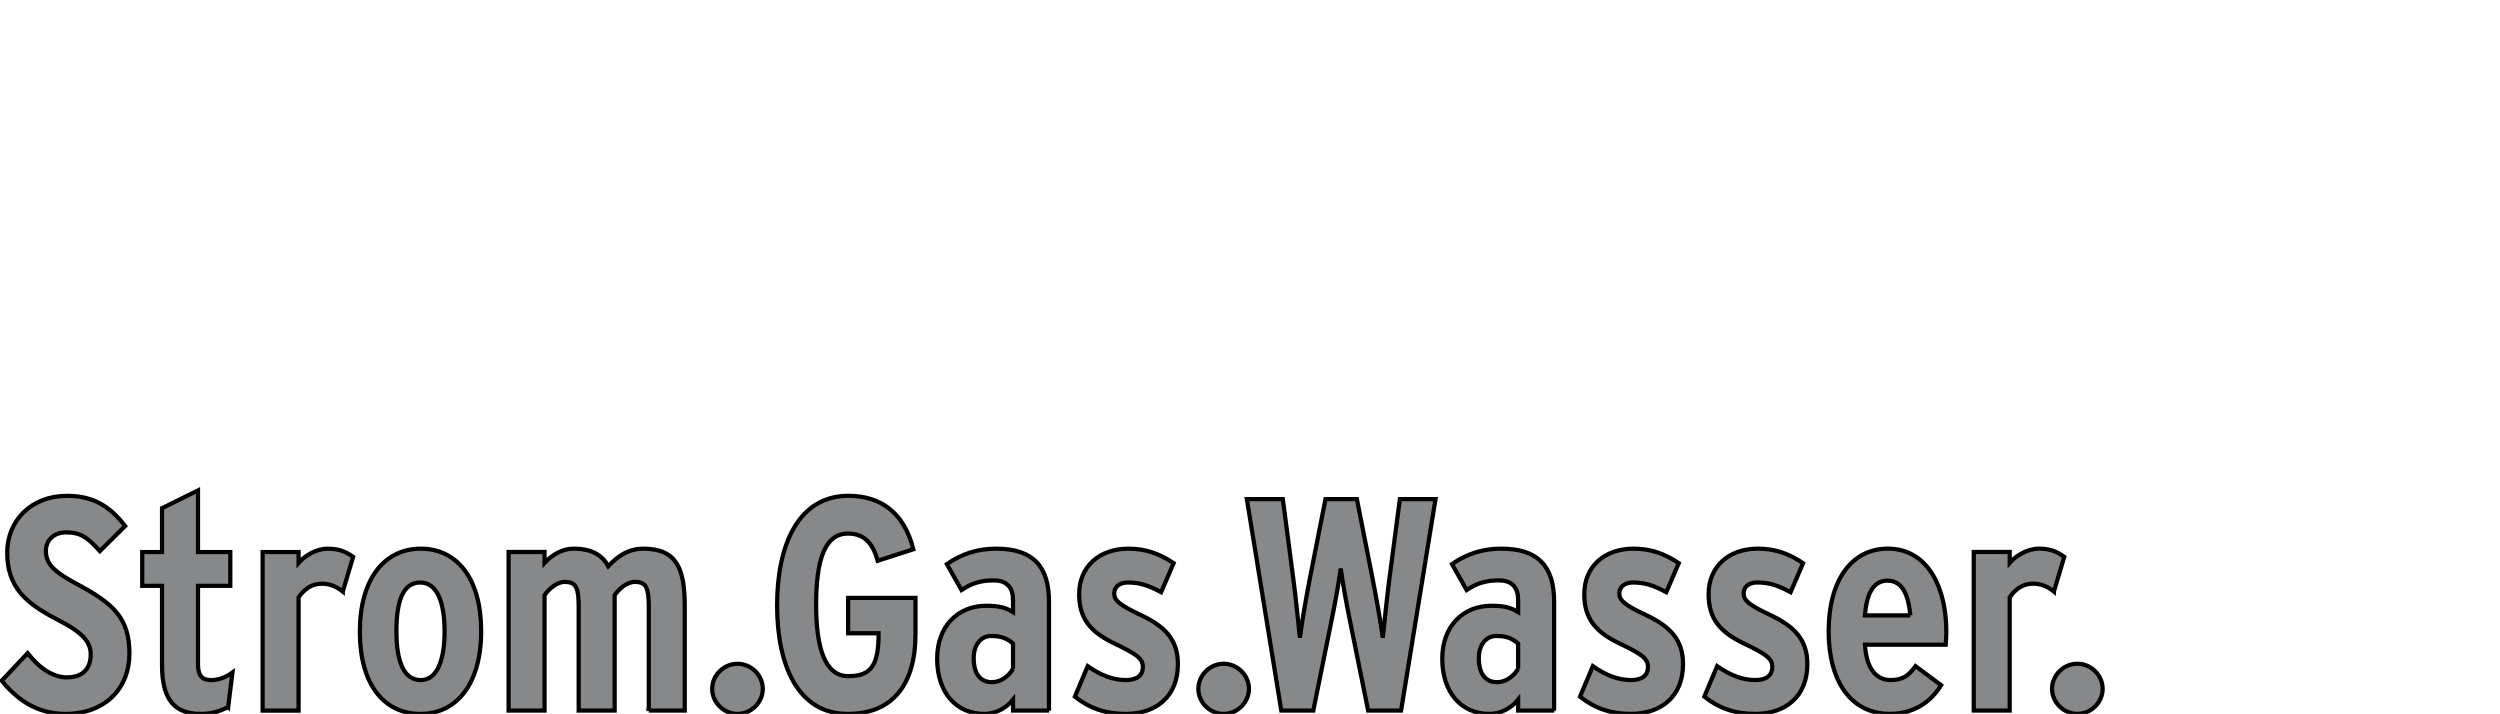 <?xml version="1.0" encoding="iso-8859-1"?><svg height="169.216" id="svg3448" version="1.1" width="592.602" xmlns="http://www.w3.org/2000/svg" xmlns:svg="http://www.w3.org/2000/svg">
	
  
	<defs id="defs3450"/>
	
  
	<g id="layer1" transform="translate(-53.773,-447.75)">
		
    
		
		
    
		
		
    
		<path animation_id="2" d="m 546.19,616.966 c -3.251,0 -5.997,-2.72 -5.997,-5.944 0,-3.22 2.745,-5.941 5.997,-5.941 3.251,0 5.997,2.72 5.997,5.941 0,3.223 -2.745,5.944 -5.997,5.944 m -5.56,-28.998 c -1.443,-1.146 -2.961,-1.862 -4.985,-1.862 -2.239,0 -4.045,1.146 -5.491,3.22 l 0,26.852 -8.524,0 0,-37.59 8.524,0 0,2.577 c 1.446,-1.646 4.12,-3.364 6.937,-3.364 2.527,0 4.188,0.643 5.997,1.933 l -2.458,8.233 z m -25.503,9.451 c 0,-10.31 -4.335,-19.618 -13.871,-19.618 -8.236,0 -14.018,7.018 -14.018,19.618 0,11.6 5.132,19.546 14.524,19.546 4.985,0 9.32,-2.218 12.137,-6.803 l -6.069,-4.51 c -1.662,2.221 -2.892,3.295 -5.925,3.295 -3.323,0 -5.706,-2.58 -6.069,-8.377 l 19.146,0 c 0.072,-1.003 0.144,-2.149 0.144,-3.151 m -8.524,-3.795 -10.766,0 c 0.434,-5.513 2.168,-8.233 5.347,-8.233 3.682,0 4.985,3.651 5.419,8.233 m -36.84,23.342 c -4.698,0 -8.452,-1.287 -11.994,-4.082 l 3.036,-7.231 c 3.18,2.221 6.069,3.295 9.102,3.295 2.674,0 3.973,-1.218 3.973,-3.08 0,-2.077 -1.515,-3.08 -6.862,-5.656 -5.491,-2.649 -8.236,-5.8 -8.236,-11.6 0,-6.731 4.913,-10.81 11.703,-10.81 3.976,0 7.299,1.146 10.694,3.436 l -2.964,6.875 c -3.251,-1.721 -5.2,-2.293 -7.946,-2.293 -1.952,0 -3.18,1.074 -3.18,2.577 0,1.649 1.156,2.72 6.359,5.157 5.563,2.649 8.742,5.728 8.742,11.6 0,7.73 -5.204,11.813 -12.428,11.813 m -29.469,0 c -4.698,0 -8.452,-1.287 -11.994,-4.082 l 3.036,-7.231 c 3.176,2.221 6.069,3.295 9.102,3.295 2.674,0 3.976,-1.218 3.976,-3.08 0,-2.077 -1.518,-3.08 -6.865,-5.656 -5.491,-2.649 -8.236,-5.8 -8.236,-11.6 0,-6.731 4.913,-10.81 11.706,-10.81 3.973,0 7.296,1.146 10.691,3.436 l -2.964,6.875 c -3.248,-1.721 -5.2,-2.293 -7.946,-2.293 -1.952,0 -3.18,1.074 -3.18,2.577 0,1.649 1.156,2.72 6.359,5.157 5.563,2.649 8.742,5.728 8.742,11.6 0,7.73 -5.204,11.813 -12.428,11.813 m -18.132,-0.788 0,-25.849 c 0,-8.233 -3.686,-12.528 -12.5,-12.528 -4.623,0 -8.236,1.287 -11.703,3.651 l 3.467,6.156 c 2.383,-1.574 4.479,-2.289 7.659,-2.289 3.395,0 4.551,2.005 4.551,4.654 l 0,2.864 c -1.662,-1.003 -3.033,-1.502 -6.356,-1.502 -6.718,0 -11.631,4.866 -11.631,12.528 0,8.093 4.551,13.103 11.197,13.103 2.458,0 5.057,-1.215 6.79,-3.364 l 0,2.577 8.527,0 z m -8.527,-9.882 c -1.084,1.793 -2.961,3.151 -4.985,3.151 -2.817,0 -4.335,-2.074 -4.335,-5.728 0,-3.148 1.737,-5.225 4.12,-5.225 2.602,0 3.829,0.643 5.2,1.79 l 0,6.013 z m -27.75,9.882 -7.802,0 -4.263,-21.052 c -1.012,-4.866 -1.733,-9.164 -2.239,-12.6 -0.506,3.508 -1.227,7.733 -2.239,12.6 l -4.263,21.052 -7.587,0 -8.161,-50.121 8.524,0 2.458,18.69 c 0.506,3.651 1.227,10.738 1.59,14.174 0.431,-3.436 1.659,-10.523 2.383,-14.174 l 3.686,-18.69 7.44,0 3.686,18.69 c 0.722,3.651 2.021,10.738 2.455,14.174 0.362,-3.436 1.084,-10.523 1.59,-14.174 l 2.458,-18.69 8.452,0 -8.165,50.121 z m -42.055,0.788 c -3.251,0 -5.997,-2.72 -5.997,-5.944 0,-3.22 2.745,-5.941 5.997,-5.941 3.251,0 5.997,2.72 5.997,5.941 0,3.223 -2.745,5.944 -5.997,5.944 m -23.269,0 c -4.698,0 -8.452,-1.287 -11.994,-4.082 l 3.036,-7.231 c 3.176,2.221 6.069,3.295 9.102,3.295 2.674,0 3.976,-1.218 3.976,-3.08 0,-2.077 -1.518,-3.08 -6.865,-5.656 -5.491,-2.649 -8.236,-5.8 -8.236,-11.6 0,-6.731 4.913,-10.81 11.703,-10.81 3.973,0 7.299,1.146 10.694,3.436 l -2.964,6.875 c -3.251,-1.721 -5.2,-2.293 -7.946,-2.293 -1.952,0 -3.18,1.074 -3.18,2.577 0,1.649 1.156,2.72 6.359,5.157 5.563,2.649 8.742,5.728 8.742,11.6 0,7.73 -5.204,11.813 -12.428,11.813 m -18.133,-0.788 0,-25.849 c 0,-8.233 -3.686,-12.528 -12.5,-12.528 -4.623,0 -8.236,1.287 -11.703,3.651 l 3.467,6.156 c 2.383,-1.574 4.479,-2.289 7.659,-2.289 3.395,0 4.551,2.005 4.551,4.654 l 0,2.864 c -1.662,-1.003 -3.033,-1.502 -6.356,-1.502 -6.718,0 -11.631,4.866 -11.631,12.528 0,8.093 4.551,13.103 11.197,13.103 2.458,0 5.057,-1.215 6.79,-3.364 l 0,2.577 8.527,0 z m -8.527,-9.882 c -1.084,1.793 -2.961,3.151 -4.985,3.151 -2.817,0 -4.335,-2.074 -4.335,-5.728 0,-3.148 1.737,-5.225 4.12,-5.225 2.602,0 3.829,0.643 5.2,1.79 l 0,6.013 z m -39.157,10.67 c -11.778,0 -16.763,-11.385 -16.763,-25.777 0,-14.461 5.132,-25.918 16.907,-25.918 7.659,0 13.221,4.01 15.389,12.675 l -8.452,2.72 c -1.302,-4.726 -3.614,-6.444 -7.081,-6.444 -5.419,0 -7.515,6.156 -7.515,16.823 0,10.669 2.239,16.972 7.659,16.972 5.491,0 7.153,-2.724 7.153,-10.167 l -7.224,0 0,-8.38 15.967,0 0,8.592 c 0,12.028 -5.491,18.903 -16.039,18.903 m -26.156,0 c -3.251,0 -5.997,-2.72 -5.997,-5.944 0,-3.22 2.745,-5.941 5.997,-5.941 3.251,0 5.997,2.72 5.997,5.941 0,3.223 -2.745,5.944 -5.997,5.944 m -21.024,-0.788 0,-24.344 c 0,-4.654 -0.506,-6.159 -3.323,-6.159 -1.805,0 -3.757,1.649 -4.769,3.151 l 0,27.351 -8.524,0 0,-24.344 c 0,-4.654 -0.506,-6.159 -3.323,-6.159 -1.808,0 -3.757,1.649 -4.769,3.151 l 0,27.351 -8.524,0 0,-37.59 8.524,0 0,2.577 c 1.877,-2.005 4.335,-3.364 6.793,-3.364 4.623,0 6.934,1.646 8.308,4.154 2.093,-2.221 4.623,-4.154 8.308,-4.154 8.09,0 9.826,4.938 9.826,13.746 l 0,24.631 -8.527,0 z m -39.735,-18.831 c 0,-12.672 -5.853,-19.546 -14.305,-19.546 -8.527,0 -14.449,7.015 -14.449,19.69 0,12.672 5.85,19.474 14.377,19.474 8.452,0 14.377,-6.946 14.377,-19.618 m -8.671,0.144 c 0,6.3 -1.59,11.457 -5.635,11.457 -4.117,0 -5.781,-4.582 -5.781,-11.6 0,-7.018 1.518,-11.528 5.638,-11.528 4.045,0 5.778,4.726 5.778,11.672 m -24.131,-9.523 c -1.446,-1.146 -2.961,-1.862 -4.985,-1.862 -2.239,0 -4.045,1.146 -5.491,3.22 l 0,26.852 -8.524,0 0,-37.59 8.524,0 0,2.577 c 1.446,-1.646 4.12,-3.364 6.937,-3.364 2.527,0 4.188,0.643 5.994,1.933 l -2.455,8.233 z m -27.165,27.352 c -1.877,1.003 -3.973,1.646 -6.503,1.646 -6.141,0 -9.176,-3.292 -9.176,-11.528 l 0,-18.831 -4.694,0 0,-8.018 4.694,0 0,-10.382 8.527,-4.226 0,14.608 7.659,0 0,8.018 -7.659,0 0,18.615 c 0,2.795 1.084,3.726 3.108,3.726 1.662,0 3.395,-0.575 5.057,-1.793 l -1.012,8.165 z m -38.581,1.646 c -6.865,0 -11.631,-3.579 -15.102,-7.874 l 6.144,-6.515 c 3.033,3.864 6.284,5.725 9.32,5.725 3.754,0 5.635,-2.074 5.635,-5.441 0,-2.864 -1.805,-5.154 -7.73,-8.165 -7.515,-3.864 -12.066,-7.659 -12.066,-15.967 0,-7.515 5.635,-13.459 14.161,-13.459 6.284,0 10.185,2.505 13.799,7.159 l -5.997,5.944 c -2.964,-3.295 -4.551,-4.438 -8.021,-4.438 -2.889,0 -4.766,1.862 -4.766,4.366 0,3.008 1.733,4.869 7.224,7.805 8.742,4.654 12.572,8.09 12.572,16.541 0,8.305 -5.781,14.318 -15.173,14.318" id="path164" stroke="black" style="fill:#87888a;fill-opacity:1;fill-rule:nonzero;"/>
		
  
	</g>
	

</svg>